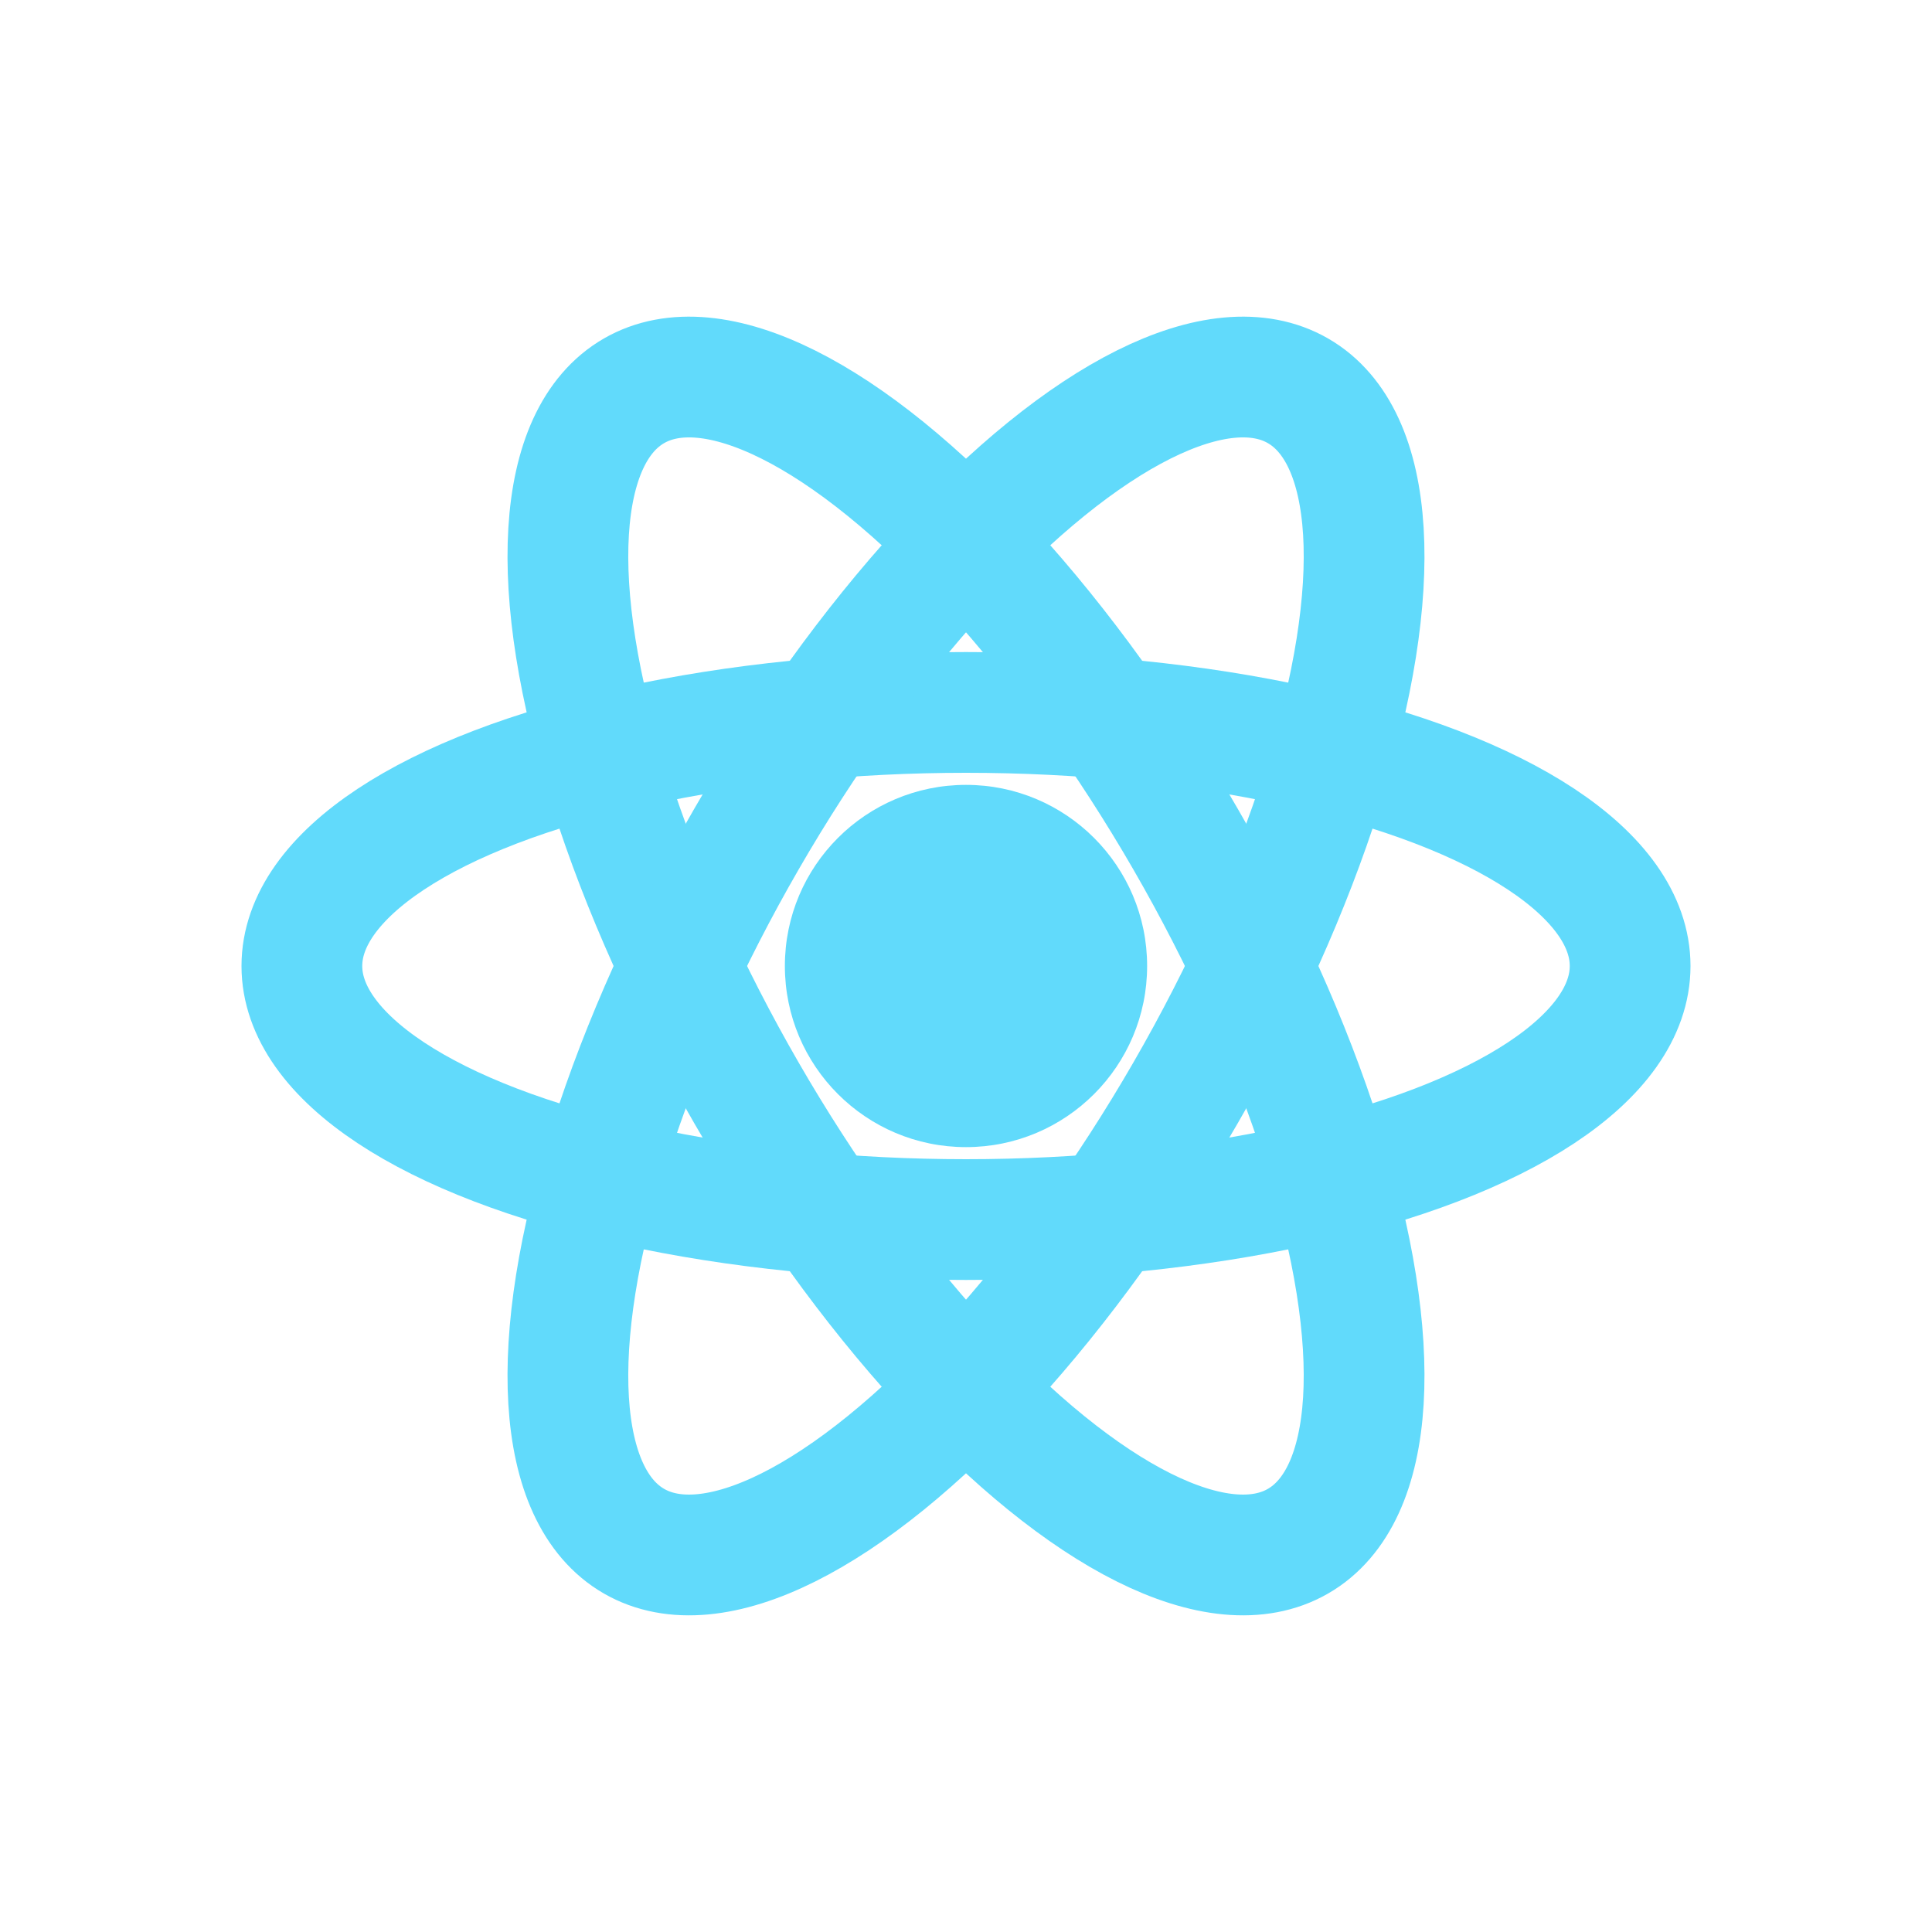 <svg viewBox="0 0 32 32" width="32" height="32"><circle cx="16" cy="16" r="3" fill="#61dafb"/><g stroke="#61dafb" stroke-width="2" fill="none"><ellipse rx="11" ry="4.2" cx="16" cy="16" transform="rotate(0 16 16)"/><ellipse rx="11" ry="4.2" cx="16" cy="16" transform="rotate(60 16 16)"/><ellipse rx="11" ry="4.2" cx="16" cy="16" transform="rotate(120 16 16)"/></g></svg>